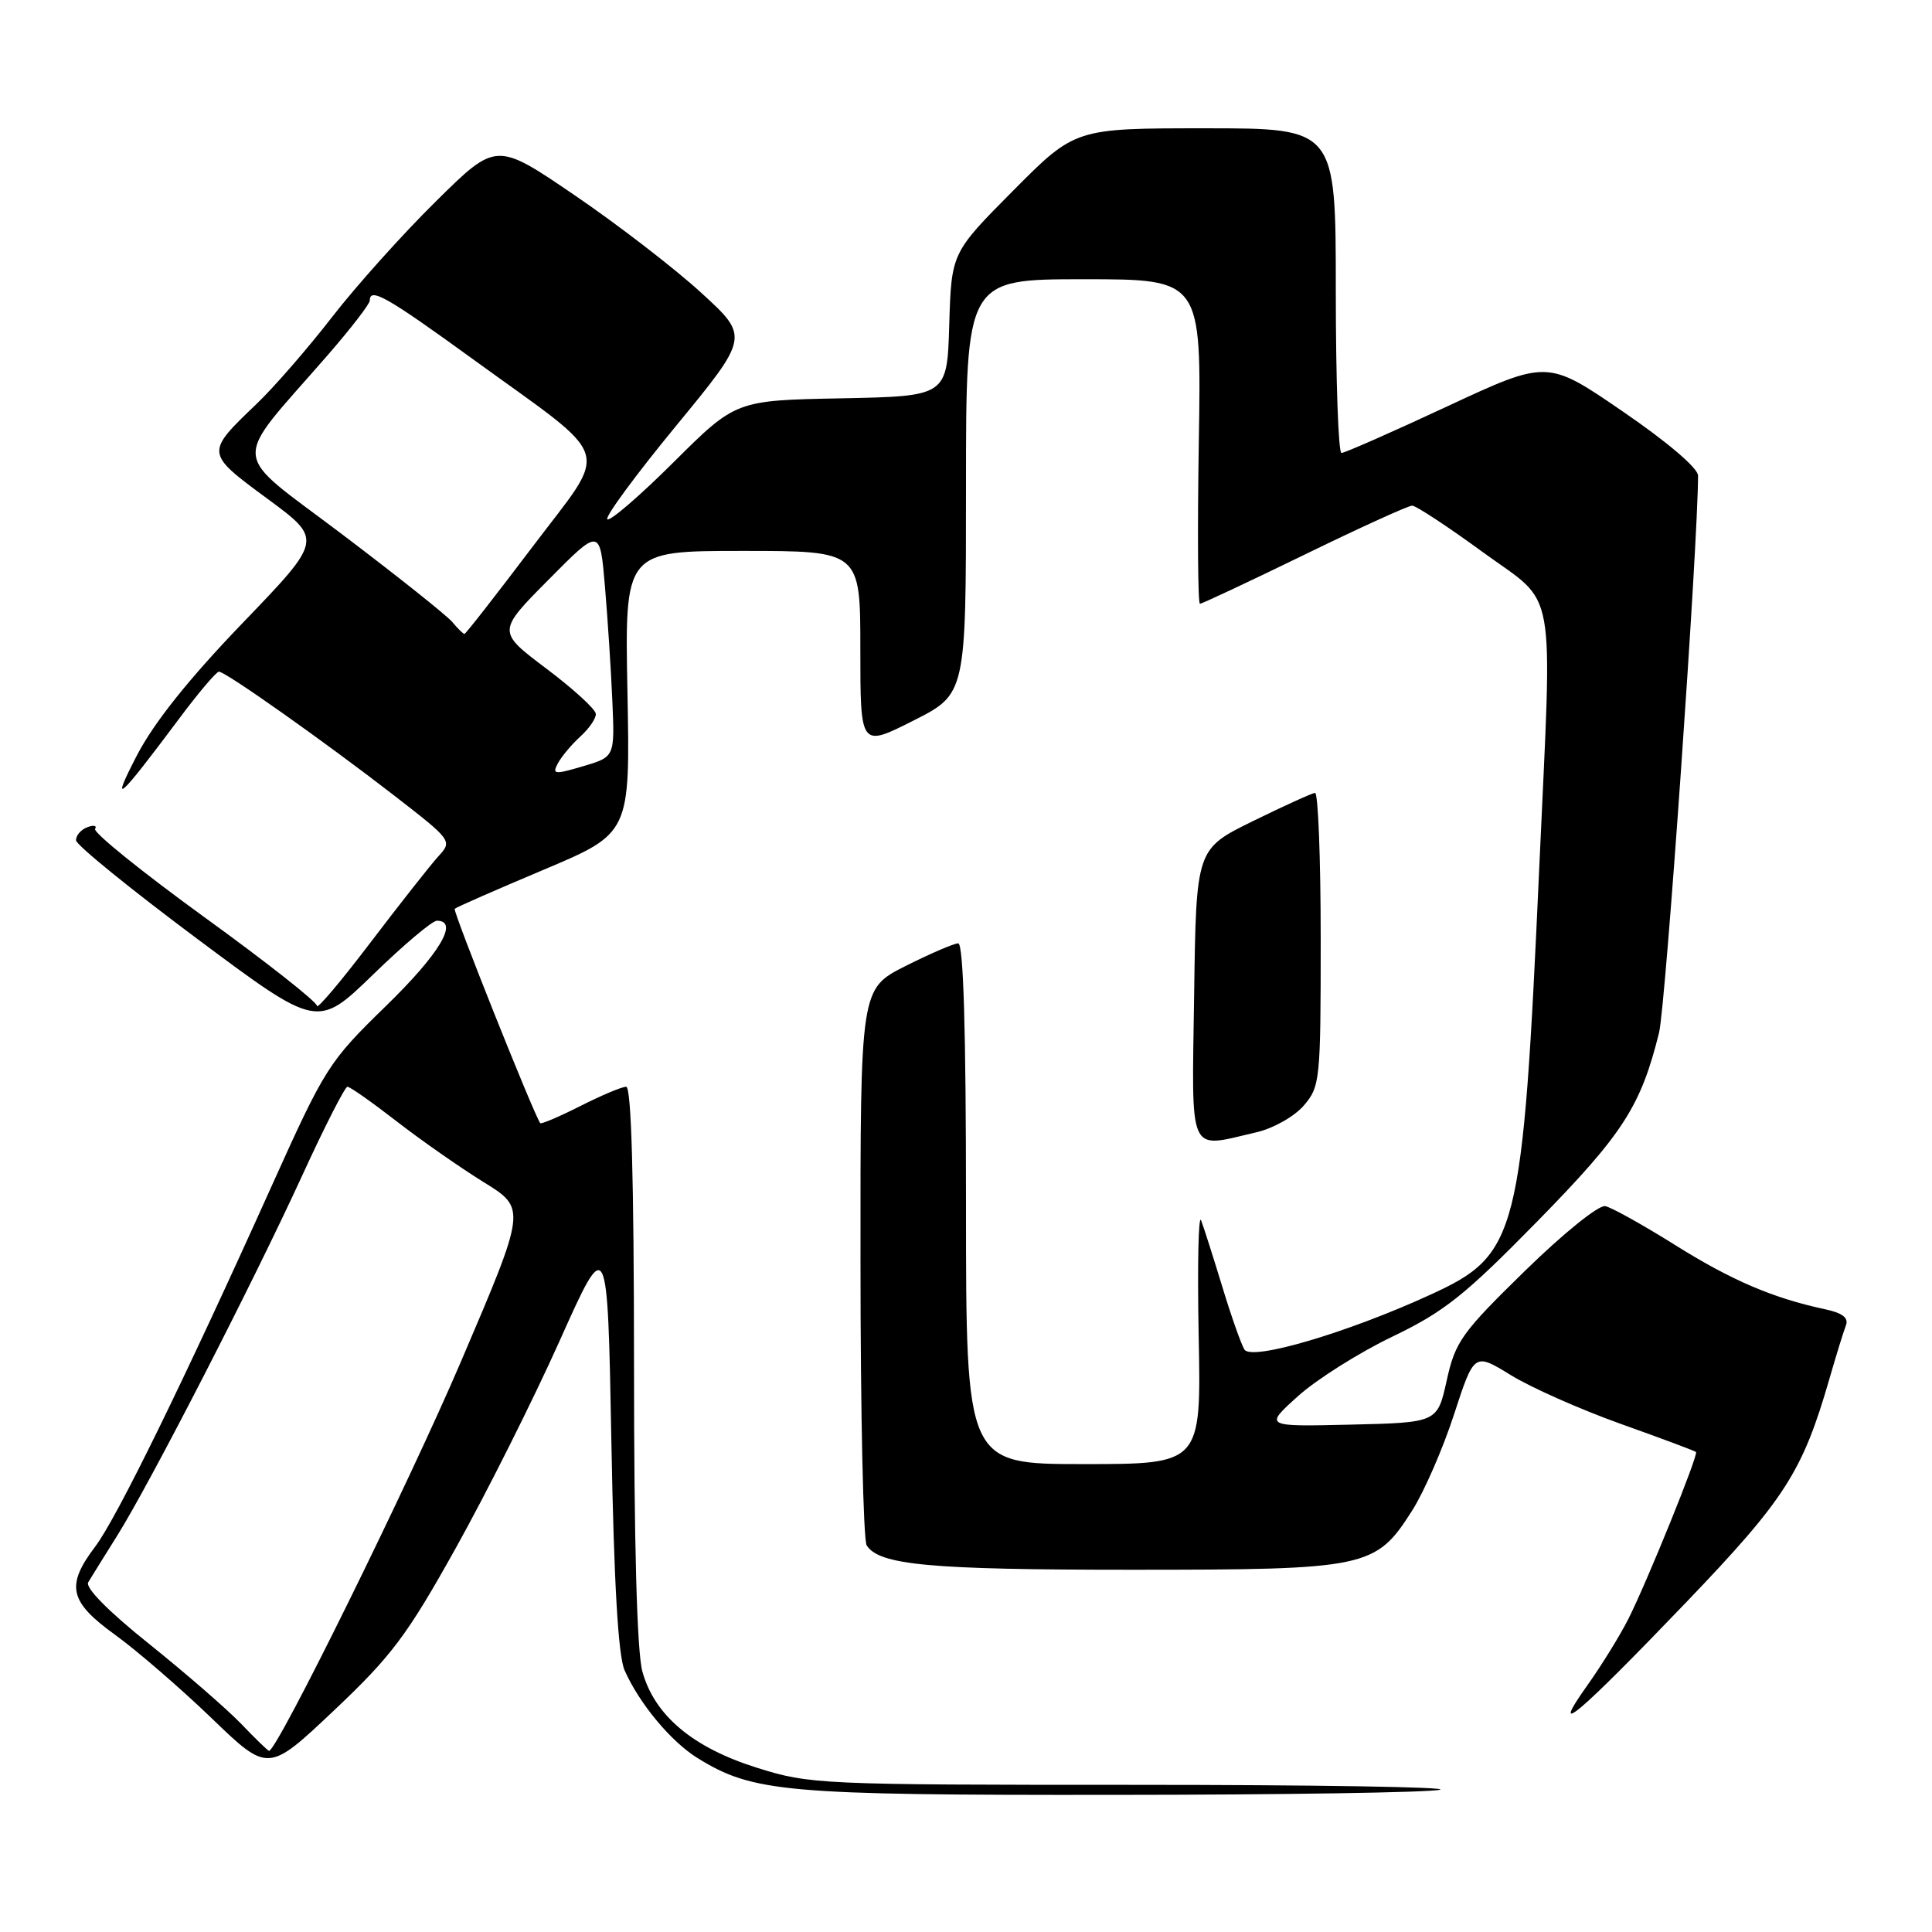 <?xml version="1.0" encoding="UTF-8" standalone="no"?>
<!DOCTYPE svg PUBLIC "-//W3C//DTD SVG 1.1//EN" "http://www.w3.org/Graphics/SVG/1.1/DTD/svg11.dtd" >
<svg xmlns="http://www.w3.org/2000/svg" xmlns:xlink="http://www.w3.org/1999/xlink" version="1.1" viewBox="0 0 256 256">
 <g >
 <path fill="currentColor"
d=" M 190.81 237.15 C 192.09 236.79 173.86 236.50 150.31 236.50 C 108.64 236.50 107.31 236.44 100.31 234.24 C 91.80 231.57 86.73 227.31 85.12 221.49 C 84.40 218.91 84.01 204.54 84.01 180.75 C 84.00 156.13 83.66 144.00 82.97 144.00 C 82.40 144.00 79.65 145.16 76.87 146.57 C 74.08 147.98 71.70 148.99 71.58 148.82 C 70.66 147.49 59.97 120.70 60.25 120.42 C 60.45 120.22 65.76 117.89 72.05 115.24 C 83.50 110.41 83.50 110.41 83.14 91.71 C 82.78 73.00 82.78 73.00 98.39 73.00 C 114.00 73.00 114.00 73.00 114.00 86.01 C 114.00 99.03 114.00 99.03 121.00 95.50 C 128.00 91.97 128.00 91.97 128.00 64.49 C 128.00 37.00 128.00 37.00 143.60 37.00 C 159.20 37.00 159.20 37.00 158.85 58.50 C 158.66 70.33 158.72 80.00 159.00 80.00 C 159.28 80.00 165.51 77.07 172.85 73.50 C 180.19 69.92 186.61 67.00 187.12 67.00 C 187.62 67.00 191.85 69.78 196.52 73.19 C 206.40 80.39 205.70 76.49 203.97 114.74 C 201.74 163.92 201.15 166.22 189.59 171.53 C 178.58 176.59 165.83 180.35 164.89 178.82 C 164.46 178.12 163.14 174.39 161.97 170.53 C 160.79 166.66 159.53 162.70 159.16 161.72 C 158.80 160.74 158.65 167.60 158.83 176.97 C 159.17 194.00 159.17 194.00 143.58 194.00 C 128.00 194.00 128.00 194.00 128.00 159.50 C 128.00 136.53 127.66 125.00 126.97 125.00 C 126.41 125.00 123.26 126.36 119.97 128.01 C 114.00 131.03 114.00 131.03 114.02 167.26 C 114.02 187.19 114.39 204.07 114.84 204.77 C 116.49 207.38 123.21 208.00 149.84 208.00 C 181.23 208.00 182.28 207.78 187.14 200.12 C 188.72 197.63 191.21 191.91 192.67 187.41 C 195.34 179.23 195.34 179.23 200.19 182.21 C 202.85 183.85 209.41 186.76 214.75 188.67 C 220.10 190.58 224.59 192.25 224.73 192.40 C 225.08 192.74 218.28 209.52 215.78 214.49 C 214.67 216.70 212.20 220.69 210.30 223.36 C 205.15 230.60 209.01 227.35 223.47 212.27 C 236.52 198.65 238.84 195.03 242.38 182.79 C 243.29 179.64 244.28 176.43 244.59 175.63 C 244.98 174.62 244.15 173.98 241.82 173.48 C 234.90 172.00 229.43 169.65 221.97 164.98 C 217.73 162.32 213.56 160.00 212.71 159.82 C 211.84 159.64 207.20 163.38 202.05 168.41 C 193.68 176.59 192.83 177.77 191.70 182.91 C 190.46 188.50 190.46 188.50 178.98 188.77 C 167.50 189.04 167.50 189.04 172.00 184.99 C 174.47 182.77 180.10 179.22 184.50 177.11 C 191.37 173.81 194.08 171.65 203.70 161.84 C 215.06 150.25 217.41 146.60 219.83 136.85 C 220.71 133.30 225.00 72.02 225.00 63.02 C 225.00 62.03 220.93 58.56 215.01 54.51 C 205.03 47.67 205.03 47.67 191.76 53.85 C 184.47 57.25 178.16 60.03 177.75 60.02 C 177.34 60.01 177.00 50.33 177.00 38.50 C 177.00 17.00 177.00 17.00 159.73 17.00 C 142.46 17.00 142.46 17.00 134.26 25.25 C 126.07 33.50 126.07 33.50 125.78 43.00 C 125.50 52.50 125.50 52.50 111.50 52.78 C 97.50 53.05 97.50 53.05 89.28 61.22 C 84.76 65.72 80.80 69.13 80.47 68.81 C 80.15 68.48 84.25 62.91 89.59 56.42 C 99.29 44.62 99.29 44.62 92.89 38.77 C 89.38 35.56 81.83 29.74 76.13 25.86 C 65.75 18.79 65.75 18.79 57.79 26.65 C 53.40 30.97 47.20 37.88 44.01 42.00 C 40.82 46.12 36.32 51.30 34.02 53.50 C 27.18 60.04 27.18 60.00 35.44 66.09 C 42.78 71.50 42.78 71.50 32.14 82.56 C 25.01 89.97 20.40 95.75 18.16 100.06 C 14.55 107.03 15.59 106.13 23.72 95.25 C 26.28 91.81 28.67 89.00 29.01 89.00 C 29.90 89.00 43.13 98.36 52.28 105.45 C 59.89 111.35 59.95 111.43 58.10 113.45 C 57.07 114.58 53.03 119.71 49.11 124.86 C 45.20 130.01 42.00 133.80 42.00 133.28 C 42.00 132.76 35.27 127.46 27.04 121.50 C 18.82 115.54 12.32 110.29 12.60 109.84 C 12.88 109.39 12.41 109.29 11.55 109.62 C 10.70 109.95 10.04 110.73 10.08 111.36 C 10.13 111.99 17.35 117.85 26.12 124.39 C 42.06 136.28 42.06 136.28 49.43 129.14 C 53.47 125.21 57.28 122.00 57.89 122.00 C 60.87 122.00 58.25 126.38 51.15 133.29 C 43.54 140.70 43.09 141.41 35.97 157.21 C 24.42 182.88 15.45 201.20 12.61 204.94 C 8.69 210.12 9.17 212.23 15.25 216.62 C 18.14 218.71 23.88 223.67 28.02 227.65 C 35.53 234.89 35.53 234.89 44.26 226.64 C 51.89 219.43 53.92 216.73 60.38 205.15 C 64.45 197.86 70.64 185.51 74.14 177.70 C 80.50 163.50 80.50 163.50 81.01 191.00 C 81.35 209.72 81.91 219.40 82.76 221.32 C 84.70 225.72 88.91 230.78 92.44 232.96 C 99.77 237.49 104.03 237.87 147.50 237.83 C 170.05 237.82 189.54 237.51 190.81 237.15 Z  M 166.50 150.03 C 168.71 149.52 171.51 147.94 172.75 146.50 C 174.92 143.98 175.00 143.17 175.00 124.44 C 175.00 113.75 174.66 105.03 174.25 105.06 C 173.84 105.10 170.12 106.79 166.00 108.81 C 158.50 112.50 158.50 112.50 158.23 131.75 C 157.92 153.52 157.30 152.15 166.50 150.03 Z  M 31.95 228.41 C 30.05 226.44 24.56 221.68 19.75 217.82 C 14.38 213.53 11.26 210.37 11.69 209.66 C 12.07 209.02 13.80 206.25 15.52 203.50 C 19.85 196.60 33.55 169.93 40.05 155.75 C 43.01 149.29 45.71 144.00 46.04 144.00 C 46.38 144.00 49.29 146.05 52.53 148.56 C 55.76 151.07 60.96 154.70 64.07 156.63 C 69.75 160.13 69.75 160.13 61.12 180.32 C 54.15 196.64 36.72 232.00 35.65 232.00 C 35.51 232.00 33.84 230.39 31.95 228.41 Z  M 73.93 101.13 C 74.42 100.22 75.76 98.63 76.91 97.58 C 78.06 96.54 78.98 95.20 78.95 94.60 C 78.93 93.99 75.98 91.29 72.39 88.59 C 65.87 83.68 65.87 83.68 72.69 76.81 C 79.50 69.93 79.50 69.93 80.16 77.72 C 80.52 82.00 80.97 88.83 81.14 92.90 C 81.46 100.29 81.46 100.29 77.26 101.53 C 73.44 102.66 73.13 102.62 73.93 101.13 Z  M 59.95 82.44 C 59.24 81.58 52.67 76.35 45.35 70.81 C 30.28 59.41 30.49 61.93 43.41 47.07 C 46.48 43.54 49.00 40.28 49.00 39.82 C 49.00 38.03 51.28 39.33 62.66 47.59 C 81.60 61.33 80.82 58.86 70.58 72.43 C 65.77 78.79 61.71 84.00 61.54 84.00 C 61.38 84.00 60.66 83.30 59.95 82.44 Z "/>
</g>
</svg>